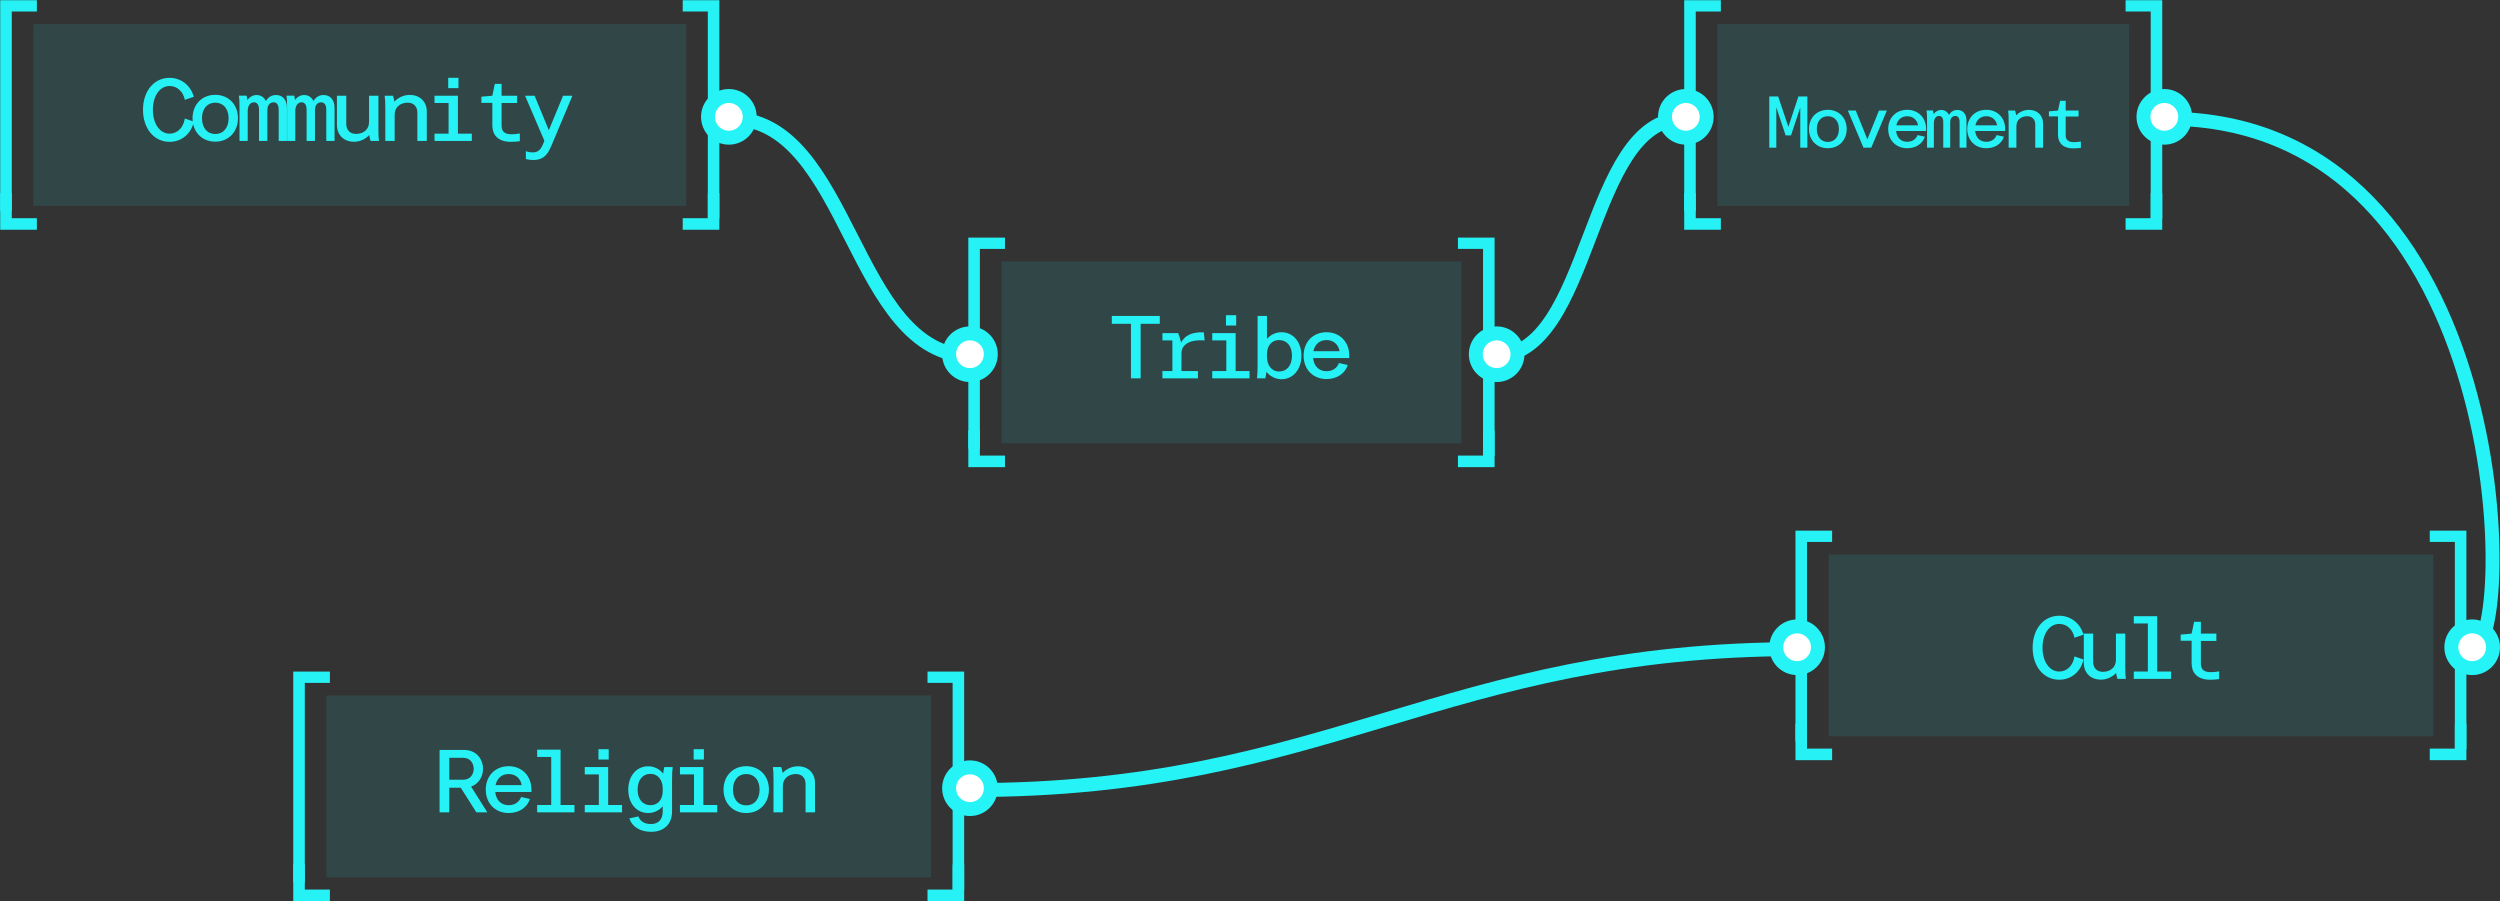 <svg width="674" height="243" viewBox="0 0 674 243" fill="none" xmlns="http://www.w3.org/2000/svg">
<rect x="0" y="0" width="674" height="243" fill="#333333" stroke="none"/>
<g clip-path="url(#clip0_2493_2)">
<path d="M2.233 56.47H2.703V56V2.636H9H9.47V2.166V1V0.53H9H1H0.53V1V56V56.47H1H2.233Z" fill="#26F2F6" stroke="#26F2F6" stroke-width="0.94"/>
<path d="M9 61.47H9.47V61V59.767V59.298H9H2.703V53V52.53H2.233H1H0.53V53V61V61.47H1H9Z" fill="#26F2F6" stroke="#26F2F6" stroke-width="0.94"/>
<path d="M185 6.5H9V55.5H185V6.5Z" fill="#26F2F6" fill-opacity="0.1"/>
<path d="M38.552 29.6C38.552 24.536 41.528 20.984 45.728 20.984C48.8 20.984 51.416 23.024 52.256 26.096L49.832 26.912C49.376 24.656 47.744 23.192 45.728 23.192C43.088 23.192 41.216 25.856 41.216 29.6C41.216 33.368 43.088 36.032 45.728 36.032C47.816 36.032 49.448 34.424 49.832 31.952L52.256 32.792C51.56 36.056 48.968 38.24 45.728 38.24C41.528 38.24 38.552 34.664 38.552 29.6ZM64.15 31.88C64.15 35.576 61.606 38.192 58.03 38.192C54.454 38.192 51.91 35.576 51.91 31.88C51.91 28.16 54.454 25.568 58.03 25.568C61.606 25.568 64.15 28.16 64.15 31.88ZM54.454 31.88C54.454 34.472 55.87 36.128 58.03 36.128C60.214 36.128 61.63 34.472 61.63 31.88C61.63 29.312 60.214 27.68 58.03 27.68C55.87 27.68 54.454 29.312 54.454 31.88ZM72.085 29.672V38H69.829V29.576C69.829 28.232 69.301 27.584 68.461 27.584C67.477 27.584 66.781 28.448 66.781 30.008V38H64.573V28.808C64.573 27.344 64.525 26.576 64.405 25.784H66.493C66.541 26.024 66.661 26.576 66.685 26.984C67.333 26.096 68.221 25.616 69.157 25.616C70.285 25.616 71.197 26.216 71.677 27.248C72.373 26.12 73.261 25.616 74.437 25.616C76.165 25.616 77.365 26.888 77.365 29.072V38H75.133V29.576C75.133 28.232 74.581 27.584 73.765 27.584C72.781 27.584 72.085 28.328 72.085 29.672ZM84.916 29.672V38H82.66V29.576C82.66 28.232 82.132 27.584 81.292 27.584C80.308 27.584 79.612 28.448 79.612 30.008V38H77.404V28.808C77.404 27.344 77.356 26.576 77.236 25.784H79.324C79.372 26.024 79.492 26.576 79.516 26.984C80.164 26.096 81.052 25.616 81.988 25.616C83.116 25.616 84.028 26.216 84.508 27.248C85.204 26.12 86.092 25.616 87.268 25.616C88.996 25.616 90.196 26.888 90.196 29.072V38H87.964V29.576C87.964 28.232 87.412 27.584 86.596 27.584C85.612 27.584 84.916 28.328 84.916 29.672ZM102.187 38H99.906C99.786 37.568 99.618 36.968 99.546 36.416C98.538 37.472 97.122 38.216 95.442 38.216C92.682 38.216 90.834 36.392 90.834 33.656V25.808H93.354V33.44C93.354 35.072 94.386 36.104 95.97 36.104C98.058 36.104 99.498 34.856 99.498 32.888V25.808H102.019V34.448C102.019 36.248 102.043 37.064 102.187 38ZM103.713 25.808H105.969C106.089 26.24 106.257 26.84 106.329 27.392C107.337 26.336 108.777 25.592 110.457 25.592C113.217 25.592 115.065 27.392 115.065 30.128V38H112.521V30.368C112.521 28.712 111.489 27.68 109.929 27.68C107.841 27.68 106.401 28.952 106.401 30.92V38H103.881V29.36C103.881 27.56 103.833 26.744 103.713 25.808ZM117.144 27.776V25.808H123.456V36.032H127.2V38H117.144V36.032H120.936V27.776H117.144ZM120.84 20.984H123.6V23.768H120.84V20.984ZM132.734 33.848V27.728H129.782V26.072L132.734 25.808L133.406 22.616H135.23V25.808H139.406V27.776H135.23V33.776C135.23 35.072 135.614 36.2 137.918 36.2C138.494 36.2 139.286 36.152 140.15 35.984V38.072C139.238 38.192 138.494 38.24 137.75 38.24C134.03 38.24 132.734 36.128 132.734 33.848ZM146.477 38.672L146.765 37.952L141.557 25.808H144.125L147.965 35.096L151.805 25.808H154.325L148.733 39.104C147.917 41.024 146.957 43.136 143.813 43.136C143.213 43.136 142.445 43.064 141.773 42.872V40.76C142.685 41.048 143.213 41.096 143.669 41.096C145.397 41.096 145.997 39.848 146.477 38.672Z" fill="#26F2F6"/>
<path d="M193 58.47H193.47V58V1V0.53H193H185H184.53V1V2.159V2.629H185H191.299V58V58.47H191.769H193Z" fill="#26F2F6" stroke="#26F2F6" stroke-width="0.94"/>
<path d="M193 61.47H193.47V61V53V52.53H193H191.769H191.299V53V59.298H185H184.53V59.767V61V61.47H185H193Z" fill="#26F2F6" stroke="#26F2F6" stroke-width="0.94"/>
<path d="M263.233 120.47H263.703V120V66.636H270H270.47V66.166V65V64.53H270H262H261.53V65V120V120.47H262H263.233Z" fill="#26F2F6" stroke="#26F2F6" stroke-width="0.94"/>
<path d="M270 125.47H270.47V125V123.767V123.297H270H263.703V117V116.53H263.233H262H261.53V117V125V125.47H262H270Z" fill="#26F2F6" stroke="#26F2F6" stroke-width="0.94"/>
<path d="M394 70.5H270V119.5H394V70.5Z" fill="#26F2F6" fill-opacity="0.1"/>
<path d="M304.904 102V87.288H299.744V85.176H312.68V87.288H307.52V102H304.904ZM313.391 102V100.032H316.079V93.36C316.079 92.712 316.079 92.184 316.055 91.776H313.391V89.808H317.639C317.975 90.648 318.263 91.584 318.407 92.352C319.391 90.624 320.975 89.472 324.551 89.592L324.767 91.776C320.927 91.464 318.527 92.808 318.527 95.232V100.032H322.967V102H313.391ZM326.821 91.776V89.808H333.133V100.032H336.877V102H326.821V100.032H330.613V91.776H326.821ZM330.517 84.984H333.277V87.768H330.517V84.984ZM341.572 85.176V91.392C342.46 90.264 343.948 89.568 345.484 89.568C348.628 89.568 350.86 92.184 350.86 95.88C350.86 99.6 348.628 102.24 345.484 102.24C343.828 102.24 342.292 101.376 341.428 100.224C341.38 100.728 341.236 101.544 341.14 102H338.884C338.98 101.184 339.052 100.032 339.052 98.448V85.176H341.572ZM341.572 95.448V96.216C341.572 98.448 342.82 100.152 344.812 100.152C346.972 100.152 348.316 98.496 348.316 95.88C348.316 93.312 346.972 91.68 344.812 91.68C342.772 91.68 341.572 93.336 341.572 95.448ZM351.451 95.88C351.451 92.184 353.995 89.568 357.619 89.568C361.219 89.568 363.763 92.184 363.763 95.88V96.528H354.019C354.235 98.736 355.603 100.08 357.619 100.08C359.227 100.08 360.475 99.264 360.979 97.872L363.355 98.4C362.659 100.608 360.571 102.192 357.619 102.192C353.995 102.192 351.451 99.576 351.451 95.88ZM357.619 91.68C355.771 91.68 354.475 92.832 354.091 94.68H361.147C360.811 92.808 359.467 91.68 357.619 91.68Z" fill="#26F2F6"/>
<path d="M402 122.47H402.47V122V65V64.53H402H394H393.53V65V66.159V66.629H394H400.299V122V122.47H400.769H402Z" fill="#26F2F6" stroke="#26F2F6" stroke-width="0.94"/>
<path d="M402 125.47H402.47V125V117V116.53H402H400.769H400.299V117V123.297H394H393.53V123.767V125V125.47H394H402Z" fill="#26F2F6" stroke="#26F2F6" stroke-width="0.94"/>
<path d="M456.233 56.47H456.703V56V2.636H463H463.47V2.166V1V0.53H463H455H454.53V1V56V56.47H455H456.233Z" fill="#26F2F6" stroke="#26F2F6" stroke-width="0.94"/>
<path d="M463 61.47H463.47V61V59.767V59.298H463H456.703V53V52.53H456.233H455H454.53V53V61V61.47H455H463Z" fill="#26F2F6" stroke="#26F2F6" stroke-width="0.94"/>
<path d="M574 6.5H463V55.5H574V6.5Z" fill="#26F2F6" fill-opacity="0.1"/>
<path d="M548 174.616C548 169.552 550.976 166 555.176 166C558.248 166 560.864 168.04 561.704 171.112L559.28 171.928C558.824 169.672 557.192 168.208 555.176 168.208C552.536 168.208 550.664 170.872 550.664 174.616C550.664 178.384 552.536 181.048 555.176 181.048C557.264 181.048 558.896 179.44 559.28 176.968L561.704 177.808C561.008 181.072 558.416 183.256 555.176 183.256C550.976 183.256 548 179.68 548 174.616ZM573.143 183.016H570.863C570.743 182.584 570.575 181.984 570.503 181.432C569.495 182.488 568.079 183.232 566.399 183.232C563.639 183.232 561.791 181.408 561.791 178.672V170.824H564.311V178.456C564.311 180.088 565.343 181.12 566.927 181.12C569.015 181.12 570.455 179.872 570.455 177.904V170.824H572.975V179.464C572.975 181.264 572.999 182.08 573.143 183.016ZM575.269 168.088V166.12H581.581V181.048H585.325V183.016H575.269V181.048H579.061V168.088H575.269ZM590.86 178.864V172.744H587.908V171.088L590.86 170.824L591.532 167.632H593.356V170.824H597.532V172.792H593.356V178.792C593.356 180.088 593.74 181.216 596.044 181.216C596.62 181.216 597.412 181.168 598.276 181V183.088C597.364 183.208 596.62 183.256 595.876 183.256C592.156 183.256 590.86 181.144 590.86 178.864Z" fill="#26F2F6"/>
<path d="M582 58.47H582.47V58V1V0.53H582H574H573.53V1V2.159V2.629H574H580.299V58V58.47H580.769H582Z" fill="#26F2F6" stroke="#26F2F6" stroke-width="0.94"/>
<path d="M582 61.47H582.47V61V53V52.53H582H580.769H580.299V53V59.298H574H573.53V59.767V61V61.47H574H582Z" fill="#26F2F6" stroke="#26F2F6" stroke-width="0.94"/>
<path d="M486.233 199.47H486.703V199V145.636H493H493.47V145.166V144V143.53H493H485H484.53V144V199V199.47H485H486.233Z" fill="#26F2F6" stroke="#26F2F6" stroke-width="0.94"/>
<path d="M493 204.47H493.47V204V202.767V202.297H493H486.703V196V195.53H486.233H485H484.53V196V204V204.47H485H493Z" fill="#26F2F6" stroke="#26F2F6" stroke-width="0.94"/>
<path d="M656 149.5H493V198.5H656V149.5Z" fill="#26F2F6" fill-opacity="0.1"/>
<path d="M477 39.803V26H479.392L482.144 34.191L484.855 26H487.268V39.803H485.354V28.954L482.862 36.495H481.406L478.894 28.934V39.803H477ZM497.867 34.782C497.867 37.814 495.753 39.961 492.783 39.961C489.812 39.961 487.699 37.814 487.699 34.782C487.699 31.73 489.812 29.603 492.783 29.603C495.753 29.603 497.867 31.73 497.867 34.782ZM489.812 34.782C489.812 36.909 490.988 38.267 492.783 38.267C494.597 38.267 495.773 36.909 495.773 34.782C495.773 32.675 494.597 31.336 492.783 31.336C490.988 31.336 489.812 32.675 489.812 34.782ZM506.571 29.8H508.704L504.497 39.803H502.384L498.177 29.8H500.311L503.441 37.558L506.571 29.8ZM509.056 34.782C509.056 31.75 511.169 29.603 514.179 29.603C517.17 29.603 519.283 31.75 519.283 34.782V35.314H511.189C511.368 37.125 512.505 38.228 514.179 38.228C515.515 38.228 516.552 37.558 516.971 36.416L518.944 36.849C518.366 38.661 516.632 39.961 514.179 39.961C511.169 39.961 509.056 37.814 509.056 34.782ZM514.179 31.336C512.644 31.336 511.568 32.281 511.249 33.797H517.11C516.831 32.262 515.715 31.336 514.179 31.336ZM525.775 32.971V39.803H523.901V32.892C523.901 31.789 523.463 31.257 522.765 31.257C521.947 31.257 521.369 31.966 521.369 33.246V39.803H519.535V32.262C519.535 31.061 519.495 30.43 519.395 29.781H521.13C521.17 29.977 521.269 30.43 521.289 30.765C521.828 30.037 522.565 29.643 523.343 29.643C524.28 29.643 525.038 30.135 525.436 30.982C526.015 30.056 526.752 29.643 527.729 29.643C529.165 29.643 530.161 30.686 530.161 32.478V39.803H528.307V32.892C528.307 31.789 527.849 31.257 527.171 31.257C526.353 31.257 525.775 31.868 525.775 32.971ZM530.372 34.782C530.372 31.75 532.486 29.603 535.496 29.603C538.487 29.603 540.6 31.75 540.6 34.782V35.314H532.506C532.685 37.125 533.822 38.228 535.496 38.228C536.832 38.228 537.869 37.558 538.287 36.416L540.261 36.849C539.683 38.661 537.949 39.961 535.496 39.961C532.486 39.961 530.372 37.814 530.372 34.782ZM535.496 31.336C533.961 31.336 532.885 32.281 532.566 33.797H538.427C538.148 32.262 537.031 31.336 535.496 31.336ZM541.39 29.8H543.264C543.364 30.155 543.503 30.647 543.563 31.1C544.401 30.233 545.597 29.623 546.993 29.623C549.285 29.623 550.82 31.1 550.82 33.345V39.803H548.707V33.541C548.707 32.183 547.85 31.336 546.554 31.336C544.819 31.336 543.623 32.38 543.623 33.994V39.803H541.53V32.715C541.53 31.238 541.49 30.568 541.39 29.8ZM554.839 36.397V31.375H552.387V30.017L554.839 29.8L555.398 27.181H556.913V29.8H560.382V31.415H556.913V36.338C556.913 37.401 557.232 38.326 559.146 38.326C559.624 38.326 560.282 38.287 561 38.149V39.862C560.242 39.961 559.624 40 559.006 40C555.916 40 554.839 38.267 554.839 36.397Z" fill="#26F2F6"/>
<path d="M664 201.47H664.47V201V144V143.53H664H656H655.53V144V145.159V145.629H656H662.299V201V201.47H662.769H664Z" fill="#26F2F6" stroke="#26F2F6" stroke-width="0.94"/>
<path d="M664 204.47H664.47V204V196V195.53H664H662.769H662.299V196V202.297H656H655.53V202.767V204V204.47H656H664Z" fill="#26F2F6" stroke="#26F2F6" stroke-width="0.94"/>
<path d="M81.233 237.47H81.703V237V183.636H88H88.47V183.166V182V181.53H88H80H79.53V182V237V237.47H80H81.233Z" fill="#26F2F6" stroke="#26F2F6" stroke-width="0.94"/>
<path d="M88 242.47H88.47V242V240.767V240.297H88H81.703V234V233.53H81.233H80H79.53V234V242V242.47H80H88Z" fill="#26F2F6" stroke="#26F2F6" stroke-width="0.94"/>
<path d="M251 187.5H88V236.5H251V187.5Z" fill="#26F2F6" fill-opacity="0.1"/>
<path d="M128.424 219L124.224 212.376H121.128V219H118.512V202.176H125.04C131.232 202.176 131.88 210.312 127.008 212.064L131.376 219H128.424ZM121.128 210.216H124.92C128.64 210.216 128.64 204.312 124.92 204.312H121.128V210.216ZM130.959 212.88C130.959 209.184 133.503 206.568 137.127 206.568C140.727 206.568 143.271 209.184 143.271 212.88V213.528H133.527C133.743 215.736 135.111 217.08 137.127 217.08C138.735 217.08 139.983 216.264 140.487 214.872L142.863 215.4C142.167 217.608 140.079 219.192 137.127 219.192C133.503 219.192 130.959 216.576 130.959 212.88ZM137.127 208.68C135.279 208.68 133.983 209.832 133.599 211.68H140.655C140.319 209.808 138.975 208.68 137.127 208.68ZM144.821 204.072V202.104H151.133V217.032H154.877V219H144.821V217.032H148.613V204.072H144.821ZM157.652 208.776V206.808H163.964V217.032H167.708V219H157.652V217.032H161.444V208.776H157.652ZM161.348 201.984H164.108V204.768H161.348V201.984ZM178.667 218.784V217.368C177.779 218.472 176.291 219.192 174.731 219.192C171.587 219.192 169.379 216.576 169.379 212.904C169.379 209.208 171.587 206.592 174.731 206.592C176.387 206.592 177.947 207.408 178.787 208.584C178.859 207.96 178.979 207.312 179.099 206.808H181.355C181.235 207.624 181.187 208.752 181.187 210.336V218.784C181.187 222.144 179.051 224.256 175.499 224.256C172.571 224.256 170.363 222.84 169.667 220.632L172.091 220.104C172.619 221.424 173.795 222.168 175.475 222.168C177.539 222.168 178.667 220.896 178.667 218.784ZM171.899 212.904C171.899 215.448 173.243 217.08 175.403 217.08C177.467 217.08 178.667 215.424 178.667 213.312V212.544C178.667 210.336 177.395 208.632 175.403 208.632C173.243 208.632 171.899 210.288 171.899 212.904ZM183.313 208.776V206.808H189.625V217.032H193.369V219H183.313V217.032H187.105V208.776H183.313ZM187.009 201.984H189.769V204.768H187.009V201.984ZM207.304 212.88C207.304 216.576 204.76 219.192 201.184 219.192C197.608 219.192 195.064 216.576 195.064 212.88C195.064 209.16 197.608 206.568 201.184 206.568C204.76 206.568 207.304 209.16 207.304 212.88ZM197.608 212.88C197.608 215.472 199.024 217.128 201.184 217.128C203.368 217.128 204.784 215.472 204.784 212.88C204.784 210.312 203.368 208.68 201.184 208.68C199.024 208.68 197.608 210.312 197.608 212.88ZM208.374 206.808H210.63C210.75 207.24 210.918 207.84 210.99 208.392C211.998 207.336 213.438 206.592 215.118 206.592C217.878 206.592 219.726 208.392 219.726 211.128V219H217.182V211.368C217.182 209.712 216.15 208.68 214.59 208.68C212.502 208.68 211.062 209.952 211.062 211.92V219H208.542V210.36C208.542 208.56 208.494 207.744 208.374 206.808Z" fill="#26F2F6"/>
<path d="M259 239.47H259.47V239V182V181.53H259H251H250.53V182V183.159V183.629H251H257.299V239V239.47H257.769H259Z" fill="#26F2F6" stroke="#26F2F6" stroke-width="0.94"/>
<path d="M259 242.47H259.47V242V234V233.53H259H257.769H257.299V234V240.297H251H250.53V240.767V242V242.47H251H259Z" fill="#26F2F6" stroke="#26F2F6" stroke-width="0.94"/>
<path d="M197 32C229.405 32 229.595 96 262 96" stroke="#26F3F6" stroke-width="3.759"/>
<path d="M261.5 101.121C264.604 101.121 267.12 98.604 267.12 95.5C267.12 92.396 264.604 89.879 261.5 89.879C258.395 89.879 255.879 92.396 255.879 95.5C255.879 98.604 258.395 101.121 261.5 101.121Z" fill="white" stroke="#26F3F6" stroke-width="3.759"/>
<path d="M196.5 37.121C199.604 37.121 202.12 34.604 202.12 31.5C202.12 28.396 199.604 25.879 196.5 25.879C193.395 25.879 190.879 28.396 190.879 31.5C190.879 34.604 193.395 37.121 196.5 37.121Z" fill="white" stroke="#26F3F6" stroke-width="3.759"/>
<path d="M403 96C429.548 96 427.452 32 454 32" stroke="#26F3F6" stroke-width="3.759"/>
<path d="M454.5 37.121C457.604 37.121 460.12 34.604 460.12 31.5C460.12 28.396 457.604 25.879 454.5 25.879C451.395 25.879 448.879 28.396 448.879 31.5C448.879 34.604 451.395 37.121 454.5 37.121Z" fill="white" stroke="#26F3F6" stroke-width="3.759"/>
<path d="M403.5 101.121C406.604 101.121 409.12 98.604 409.12 95.5C409.12 92.396 406.604 89.879 403.5 89.879C400.395 89.879 397.879 92.396 397.879 95.5C397.879 98.604 400.395 101.121 403.5 101.121Z" fill="white" stroke="#26F3F6" stroke-width="3.759"/>
<path d="M584 32C678.477 32 678.477 175 666.59 175" stroke="#26F3F6" stroke-width="3.759"/>
<path d="M666.5 180.121C669.604 180.121 672.12 177.604 672.12 174.5C672.12 171.396 669.604 168.879 666.5 168.879C663.395 168.879 660.879 171.396 660.879 174.5C660.879 177.604 663.395 180.121 666.5 180.121Z" fill="white" stroke="#26F3F6" stroke-width="3.759"/>
<path d="M583.5 37.121C586.604 37.121 589.12 34.604 589.12 31.5C589.12 28.396 586.604 25.879 583.5 25.879C580.395 25.879 577.879 28.396 577.879 31.5C577.879 34.604 580.395 37.121 583.5 37.121Z" fill="white" stroke="#26F3F6" stroke-width="3.759"/>
<path d="M262 213C358.05 213 388.95 175 485 175" stroke="#26F3F6" stroke-width="3.759"/>
<path d="M484.5 180.121C487.604 180.121 490.12 177.604 490.12 174.5C490.12 171.396 487.604 168.879 484.5 168.879C481.395 168.879 478.879 171.396 478.879 174.5C478.879 177.604 481.395 180.121 484.5 180.121Z" fill="white" stroke="#26F3F6" stroke-width="3.759"/>
<path d="M261.5 218.121C264.604 218.121 267.12 215.604 267.12 212.5C267.12 209.396 264.604 206.879 261.5 206.879C258.395 206.879 255.879 209.396 255.879 212.5C255.879 215.604 258.395 218.121 261.5 218.121Z" fill="white" stroke="#26F3F6" stroke-width="3.759"/>
</g>
<defs>
<clipPath id="clip0_2493_2">
<rect width="674" height="243" fill="white"/>
</clipPath>
</defs>
</svg>
